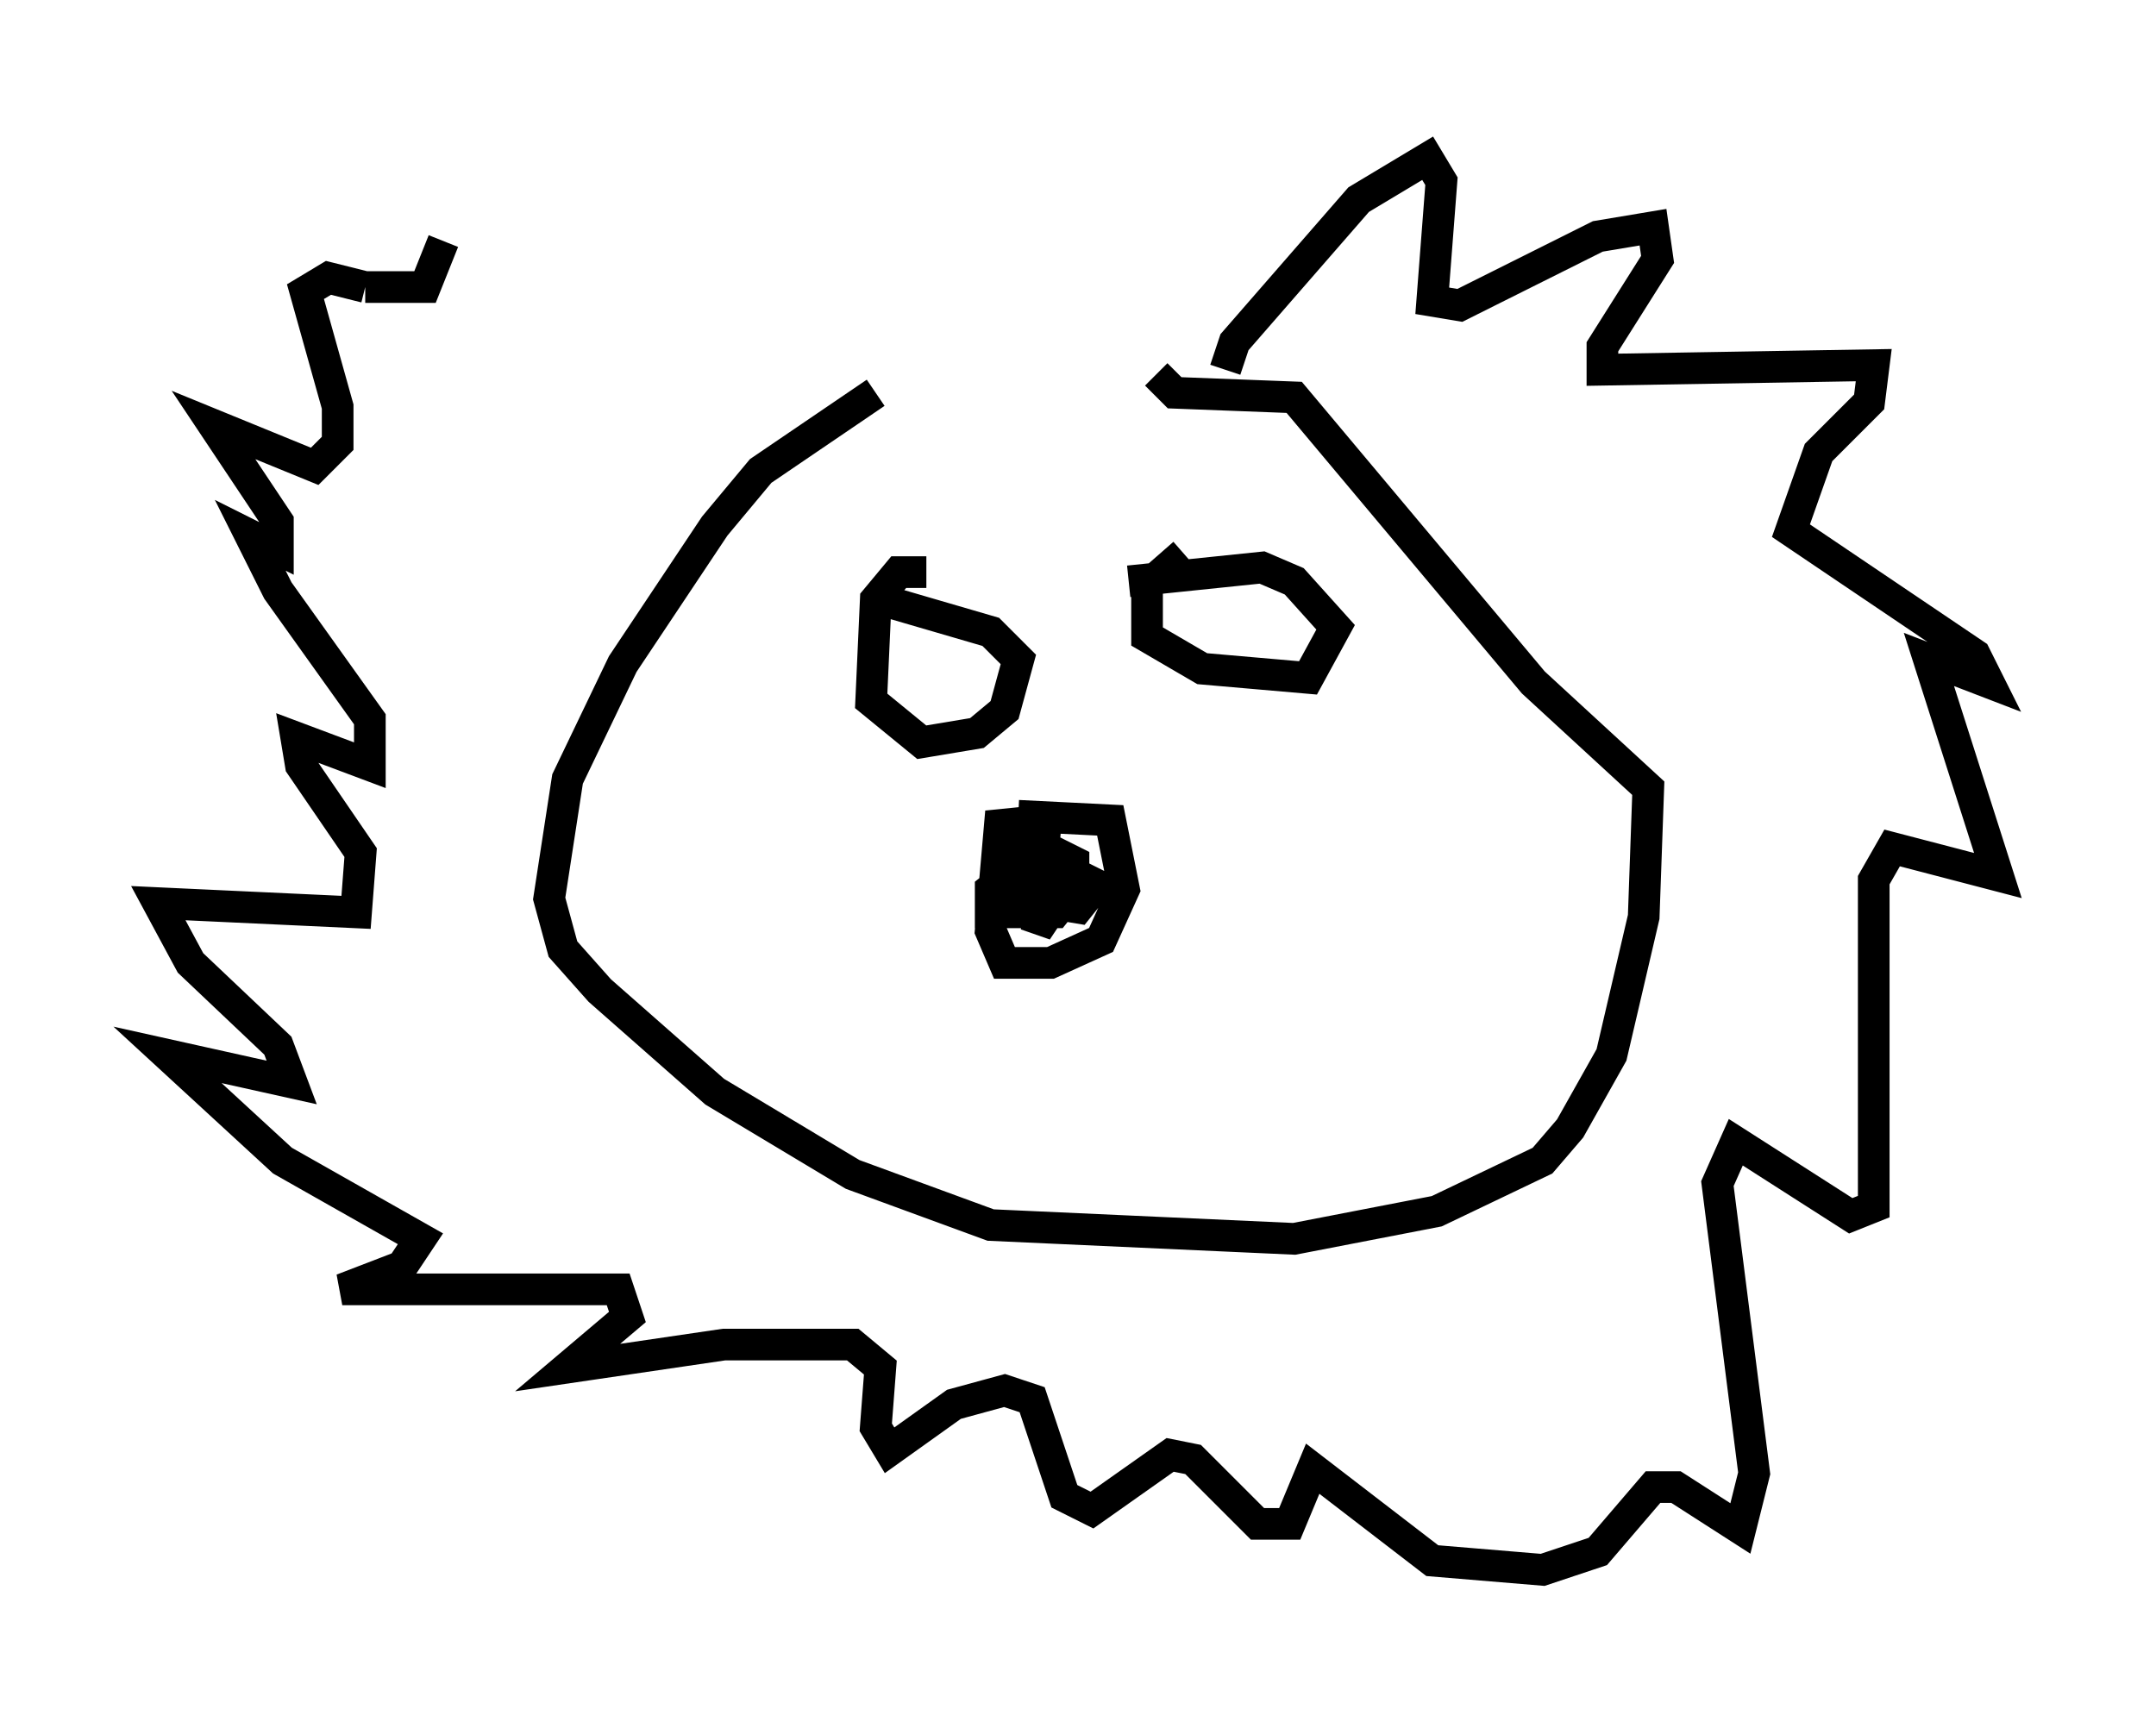 <?xml version="1.0" encoding="utf-8" ?>
<svg baseProfile="full" height="54.592" version="1.1" width="68.1" xmlns="http://www.w3.org/2000/svg" xmlns:ev="http://www.w3.org/2001/xml-events" xmlns:xlink="http://www.w3.org/1999/xlink"><defs /><rect fill="white" height="54.592" width="68.1" x="0" y="0" /><path d="M38.553, 12.117 m-10.894, 0.291 l-3.631, 2.469 -1.453, 1.743 l-2.905, 4.358 -1.743, 3.631 l-0.581, 3.777 0.436, 1.598 l1.162, 1.307 3.631, 3.196 l4.358, 2.615 4.358, 1.598 l9.587, 0.436 4.503, -0.872 l3.341, -1.598 0.872, -1.017 l1.307, -2.324 1.017, -4.358 l0.145, -4.067 -3.631, -3.341 l-7.553, -9.006 -3.777, -0.145 l-0.581, -0.581 m-4.358, 13.944 l2.905, 0.145 0.436, 2.179 l-0.726, 1.598 -1.598, 0.726 l-1.453, 0.0 -0.436, -1.017 l0.291, -3.341 1.453, -0.145 l-0.291, 3.486 0.872, -1.307 l-1.598, -0.581 -0.726, 0.581 l0.0, 0.726 2.034, 0.0 l0.581, -0.726 0.0, -0.872 l-0.872, -0.436 -0.726, 0.145 l0.0, 1.453 1.743, 0.291 l0.581, -0.726 -1.162, -0.581 m3.922, -9.877 l-1.162, 1.017 0.0, 1.598 l1.743, 1.017 3.341, 0.291 l0.872, -1.598 -1.307, -1.453 l-1.017, -0.436 -4.212, 0.436 m-6.391, -0.291 l-0.872, 0.0 -0.726, 0.872 l-0.145, 3.196 1.598, 1.307 l1.743, -0.291 0.872, -0.726 l0.436, -1.598 -0.872, -0.872 l-3.486, -1.017 m10.894, -7.263 l0.291, -0.872 3.922, -4.503 l2.179, -1.307 0.436, 0.726 l-0.291, 3.777 0.872, 0.145 l4.358, -2.179 1.743, -0.291 l0.145, 1.017 -1.743, 2.76 l0.0, 0.726 8.57, -0.145 l-0.145, 1.162 -1.598, 1.598 l-0.872, 2.469 5.81, 3.922 l0.436, 0.872 -1.888, -0.726 l2.179, 6.827 -3.341, -0.872 l-0.581, 1.017 0.0, 7.698 m0.0, 0.0 l0.0, 2.615 -0.726, 0.291 l-3.631, -2.324 -0.581, 1.307 l1.162, 9.151 -0.436, 1.743 l-2.034, -1.307 -0.726, 0.0 l-1.743, 2.034 -1.743, 0.581 l-3.486, -0.291 -3.777, -2.905 l-0.726, 1.743 -1.017, 0.0 l-2.034, -2.034 -0.726, -0.145 l-2.469, 1.743 -0.872, -0.436 l-1.017, -3.05 -0.872, -0.291 l-1.598, 0.436 -2.034, 1.453 l-0.436, -0.726 0.145, -1.888 l-0.872, -0.726 -4.067, 0.0 l-4.939, 0.726 1.888, -1.598 l-0.291, -0.872 -8.715, 0.0 l1.888, -0.726 0.581, -0.872 l-4.358, -2.469 -3.631, -3.341 l3.922, 0.872 -0.436, -1.162 l-2.76, -2.615 -1.017, -1.888 l6.246, 0.291 0.145, -1.888 l-1.888, -2.76 -0.145, -0.872 l2.324, 0.872 0.0, -1.453 l-2.905, -4.067 -0.872, -1.743 l0.872, 0.436 0.0, -0.872 l-2.034, -3.05 3.196, 1.307 l0.726, -0.726 0.0, -1.162 l-1.017, -3.631 0.726, -0.436 l1.162, 0.291 m0.0, 0.0 l1.888, 0.0 0.581, -1.453 " fill="none" stroke="black" stroke-width="1" /></svg>